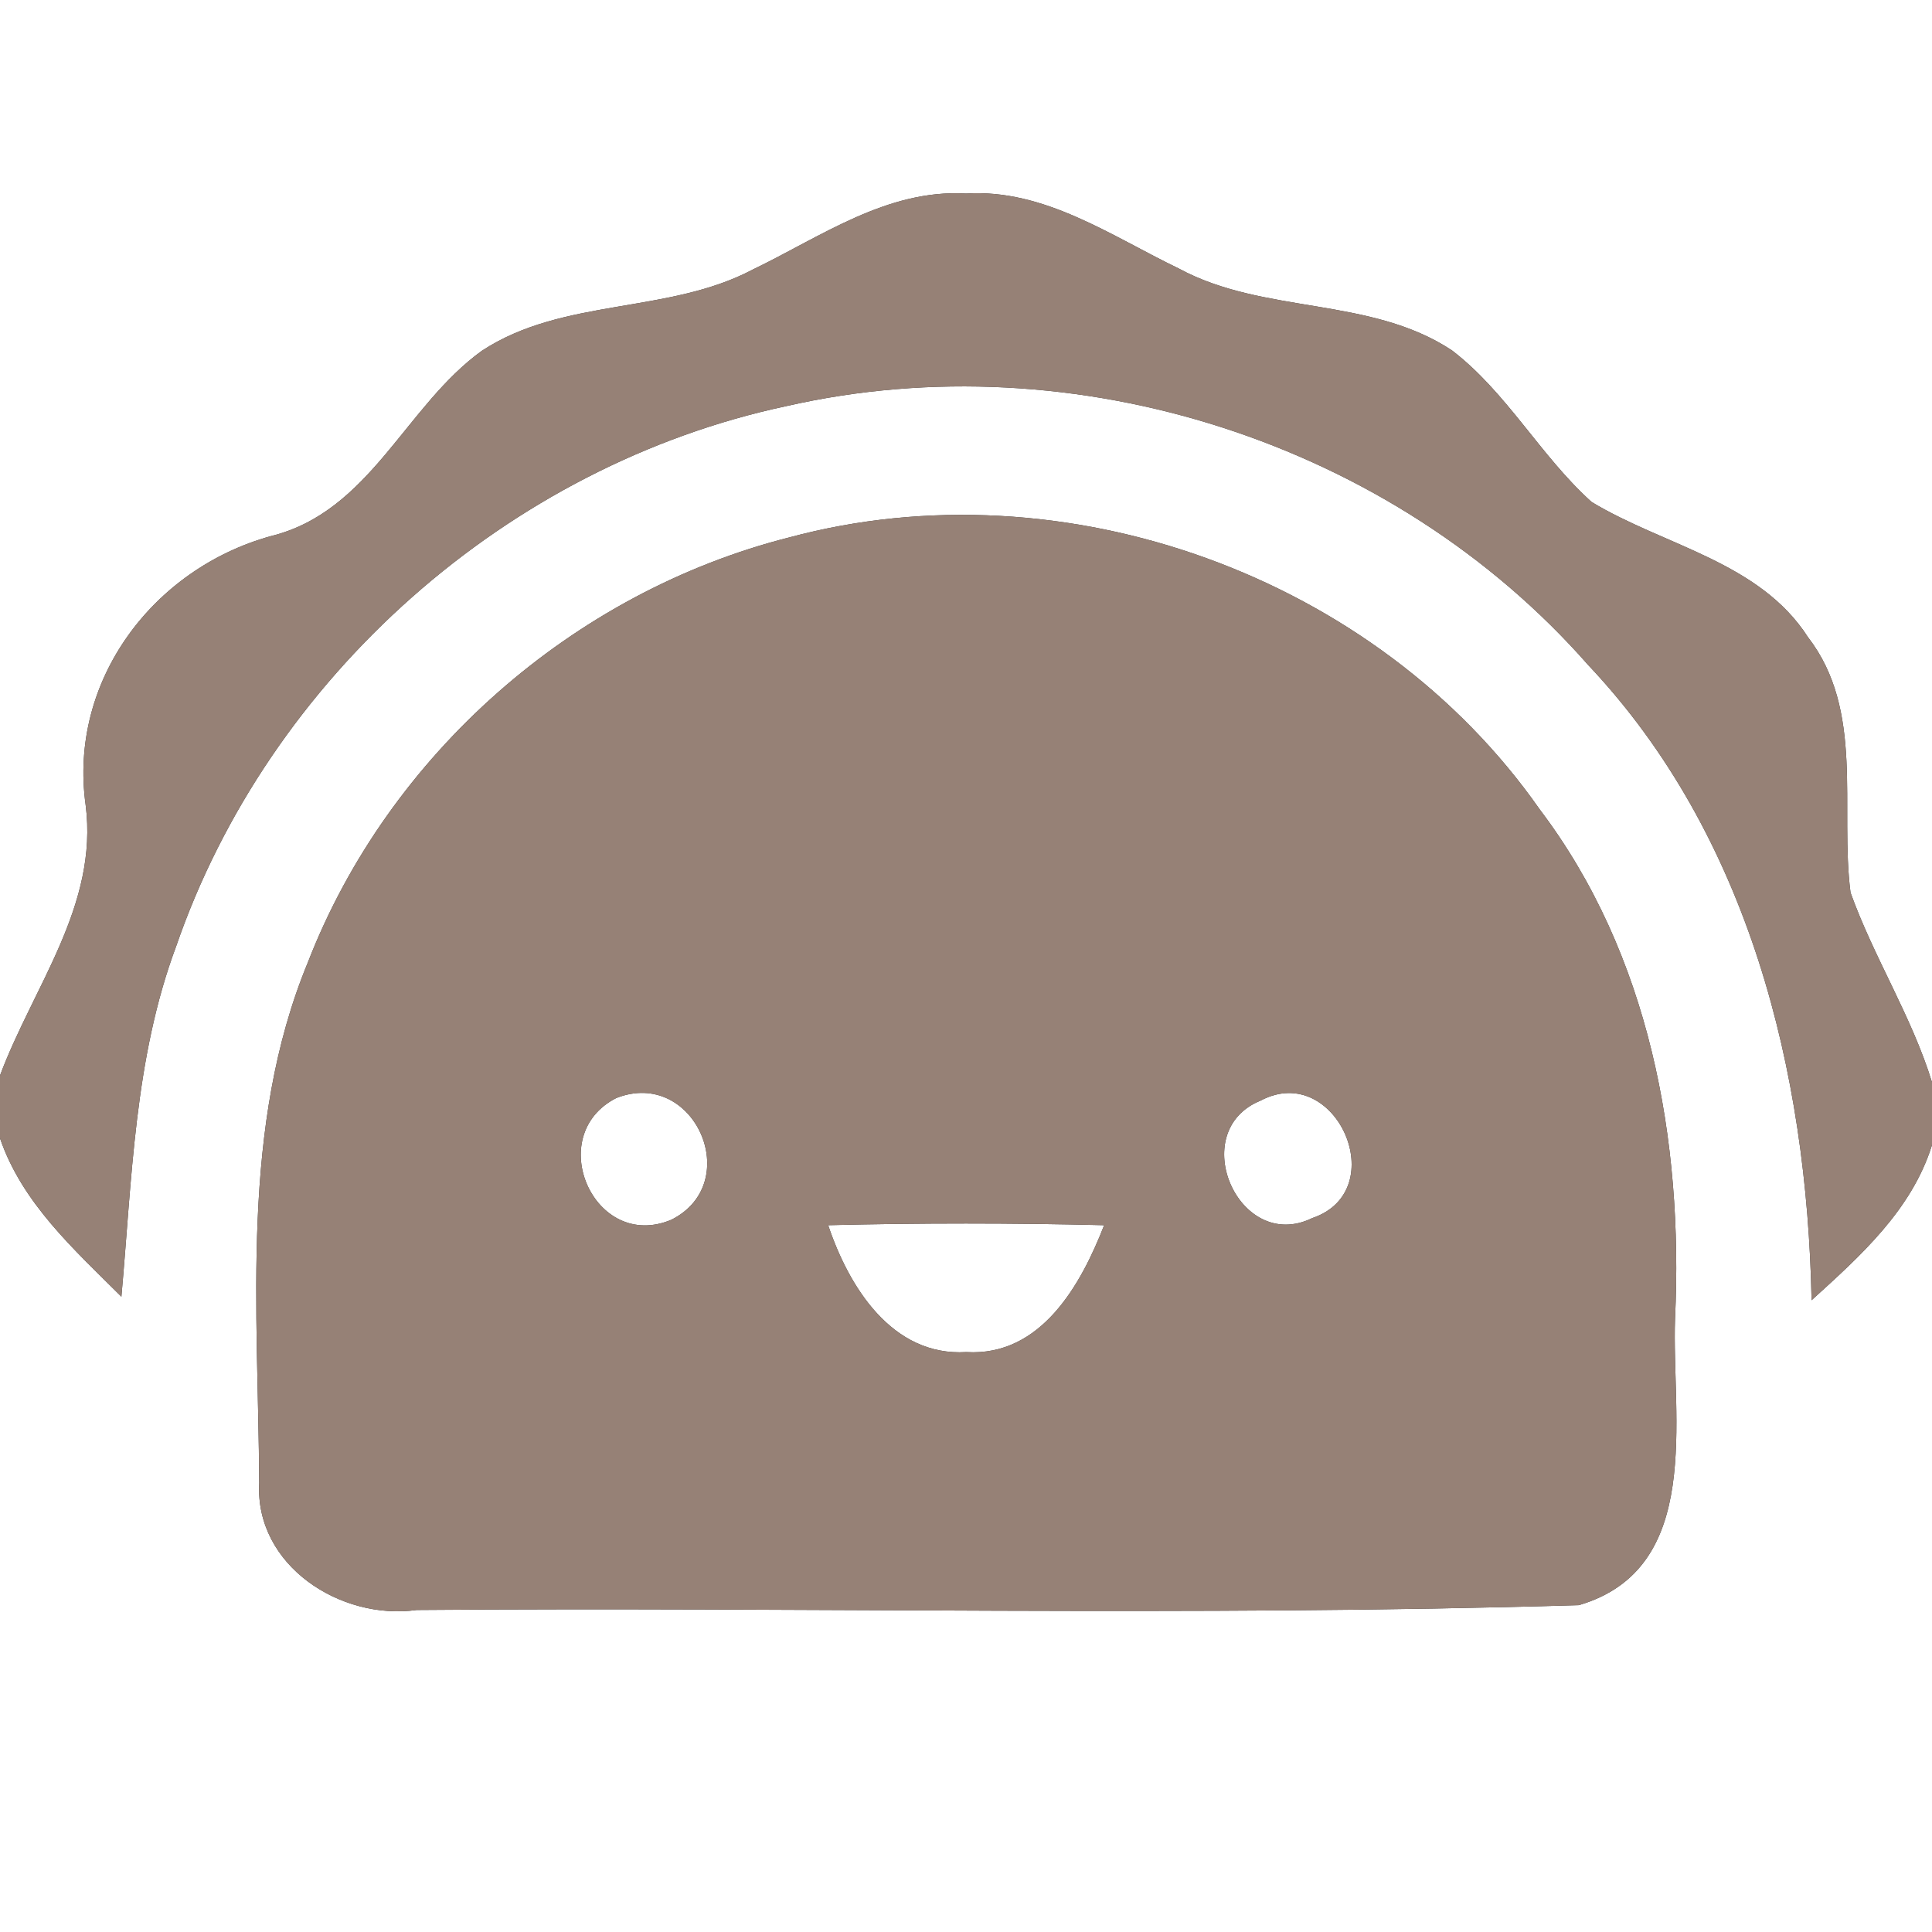 <?xml version="1.0" encoding="UTF-8" ?>
<!DOCTYPE svg PUBLIC "-//W3C//DTD SVG 1.1//EN" "http://www.w3.org/Graphics/SVG/1.1/DTD/svg11.dtd">
<svg width="60pt" height="60pt" viewBox="0 0 60 60" version="1.1" xmlns="http://www.w3.org/2000/svg">
<rect x="0" y="0" width="60" height="60" fill="#333333" stroke="none"/>
<g id="#ffffffff">
<path fill="#ffffff" opacity="1.00" d=" M 0.00 0.00 L 60.00 0.00 L 60.00 33.61 C 59.37 31.56 58.19 29.73 57.47 27.72 C 57.13 25.07 57.91 22.07 56.15 19.79 C 54.64 17.44 51.68 16.95 49.43 15.59 C 47.84 14.16 46.80 12.19 45.09 10.88 C 42.55 9.20 39.25 9.77 36.61 8.34 C 34.51 7.33 32.44 5.86 30.00 6.01 C 27.54 5.87 25.48 7.36 23.38 8.37 C 20.75 9.76 17.49 9.24 14.97 10.89 C 12.58 12.61 11.50 15.89 8.41 16.65 C 4.76 17.66 2.12 21.14 2.66 25.00 C 3.06 28.12 1.03 30.64 0.00 33.40 L 0.00 0.00 Z" />
<path fill="#ffffff" opacity="1.00" d=" M 24.43 12.61 C 33.39 10.57 43.26 13.75 49.32 20.65 C 54.32 25.94 56.12 33.29 56.26 40.38 C 57.78 39.00 59.37 37.58 60.00 35.56 L 60.00 60.00 L 0.00 60.00 L 0.00 35.35 C 0.69 37.37 2.31 38.81 3.77 40.27 C 4.10 36.62 4.17 32.87 5.47 29.39 C 8.35 21.03 15.78 14.45 24.43 12.61 M 24.51 16.69 C 17.80 18.39 12.06 23.44 9.56 29.89 C 7.45 35.00 8.02 40.66 8.05 46.05 C 7.91 48.62 10.58 50.33 12.94 50.00 C 24.97 49.90 37.01 50.21 49.03 49.85 C 52.93 48.71 51.91 44.02 52.02 40.95 C 52.28 35.41 51.23 29.64 47.82 25.14 C 42.75 17.89 33.05 14.39 24.51 16.69 Z" />
<path fill="#ffffff" opacity="1.00" d=" M 19.14 34.10 C 21.56 33.15 23.14 36.73 20.85 37.88 C 18.45 38.89 16.86 35.26 19.14 34.10 Z" />
<path fill="#ffffff" opacity="1.00" d=" M 39.15 34.18 C 41.49 32.94 43.27 36.98 40.75 37.83 C 38.47 38.94 36.81 35.13 39.15 34.18 Z" />
<path fill="#ffffff" opacity="1.00" d=" M 25.72 38.05 C 28.57 37.98 31.43 37.98 34.29 38.05 C 33.57 39.90 32.33 42.13 30.01 41.99 C 27.70 42.13 26.36 39.96 25.72 38.05 Z" />
</g>
<g id="#000000ff">
<path fill="#968176" opacity="1.00" d=" M 23.38 8.37 C 25.48 7.36 27.54 5.87 30.00 6.01 C 32.44 5.86 34.51 7.33 36.61 8.34 C 39.25 9.77 42.55 9.20 45.09 10.88 C 46.80 12.19 47.84 14.16 49.43 15.59 C 51.68 16.95 54.64 17.44 56.15 19.79 C 57.91 22.07 57.13 25.07 57.47 27.72 C 58.19 29.73 59.37 31.56 60.00 33.61 L 60.00 35.56 C 59.37 37.58 57.78 39.00 56.26 40.38 C 56.12 33.29 54.32 25.94 49.32 20.65 C 43.26 13.75 33.39 10.57 24.43 12.61 C 15.78 14.45 8.35 21.03 5.47 29.39 C 4.17 32.87 4.10 36.62 3.77 40.27 C 2.31 38.81 0.69 37.37 0.00 35.35 L 0.00 33.40 C 1.03 30.64 3.06 28.12 2.66 25.00 C 2.12 21.14 4.76 17.66 8.41 16.65 C 11.50 15.89 12.58 12.61 14.97 10.89 C 17.49 9.24 20.75 9.76 23.38 8.37 Z" />
<path fill="#968176" opacity="1.00" d=" M 24.51 16.69 C 33.05 14.39 42.75 17.89 47.82 25.14 C 51.23 29.64 52.28 35.41 52.02 40.95 C 51.91 44.02 52.93 48.71 49.03 49.85 C 37.01 50.21 24.97 49.90 12.94 50.00 C 10.58 50.33 7.91 48.62 8.05 46.05 C 8.02 40.66 7.45 35.00 9.56 29.89 C 12.06 23.44 17.80 18.39 24.51 16.69 M 19.14 34.10 C 16.86 35.26 18.45 38.89 20.85 37.88 C 23.14 36.73 21.56 33.15 19.14 34.10 M 39.15 34.18 C 36.81 35.13 38.47 38.94 40.75 37.83 C 43.27 36.98 41.49 32.94 39.15 34.18 M 25.72 38.05 C 26.36 39.96 27.70 42.13 30.01 41.99 C 32.33 42.13 33.57 39.90 34.29 38.05 C 31.43 37.98 28.57 37.98 25.72 38.05 Z" />
</g>
</svg>
